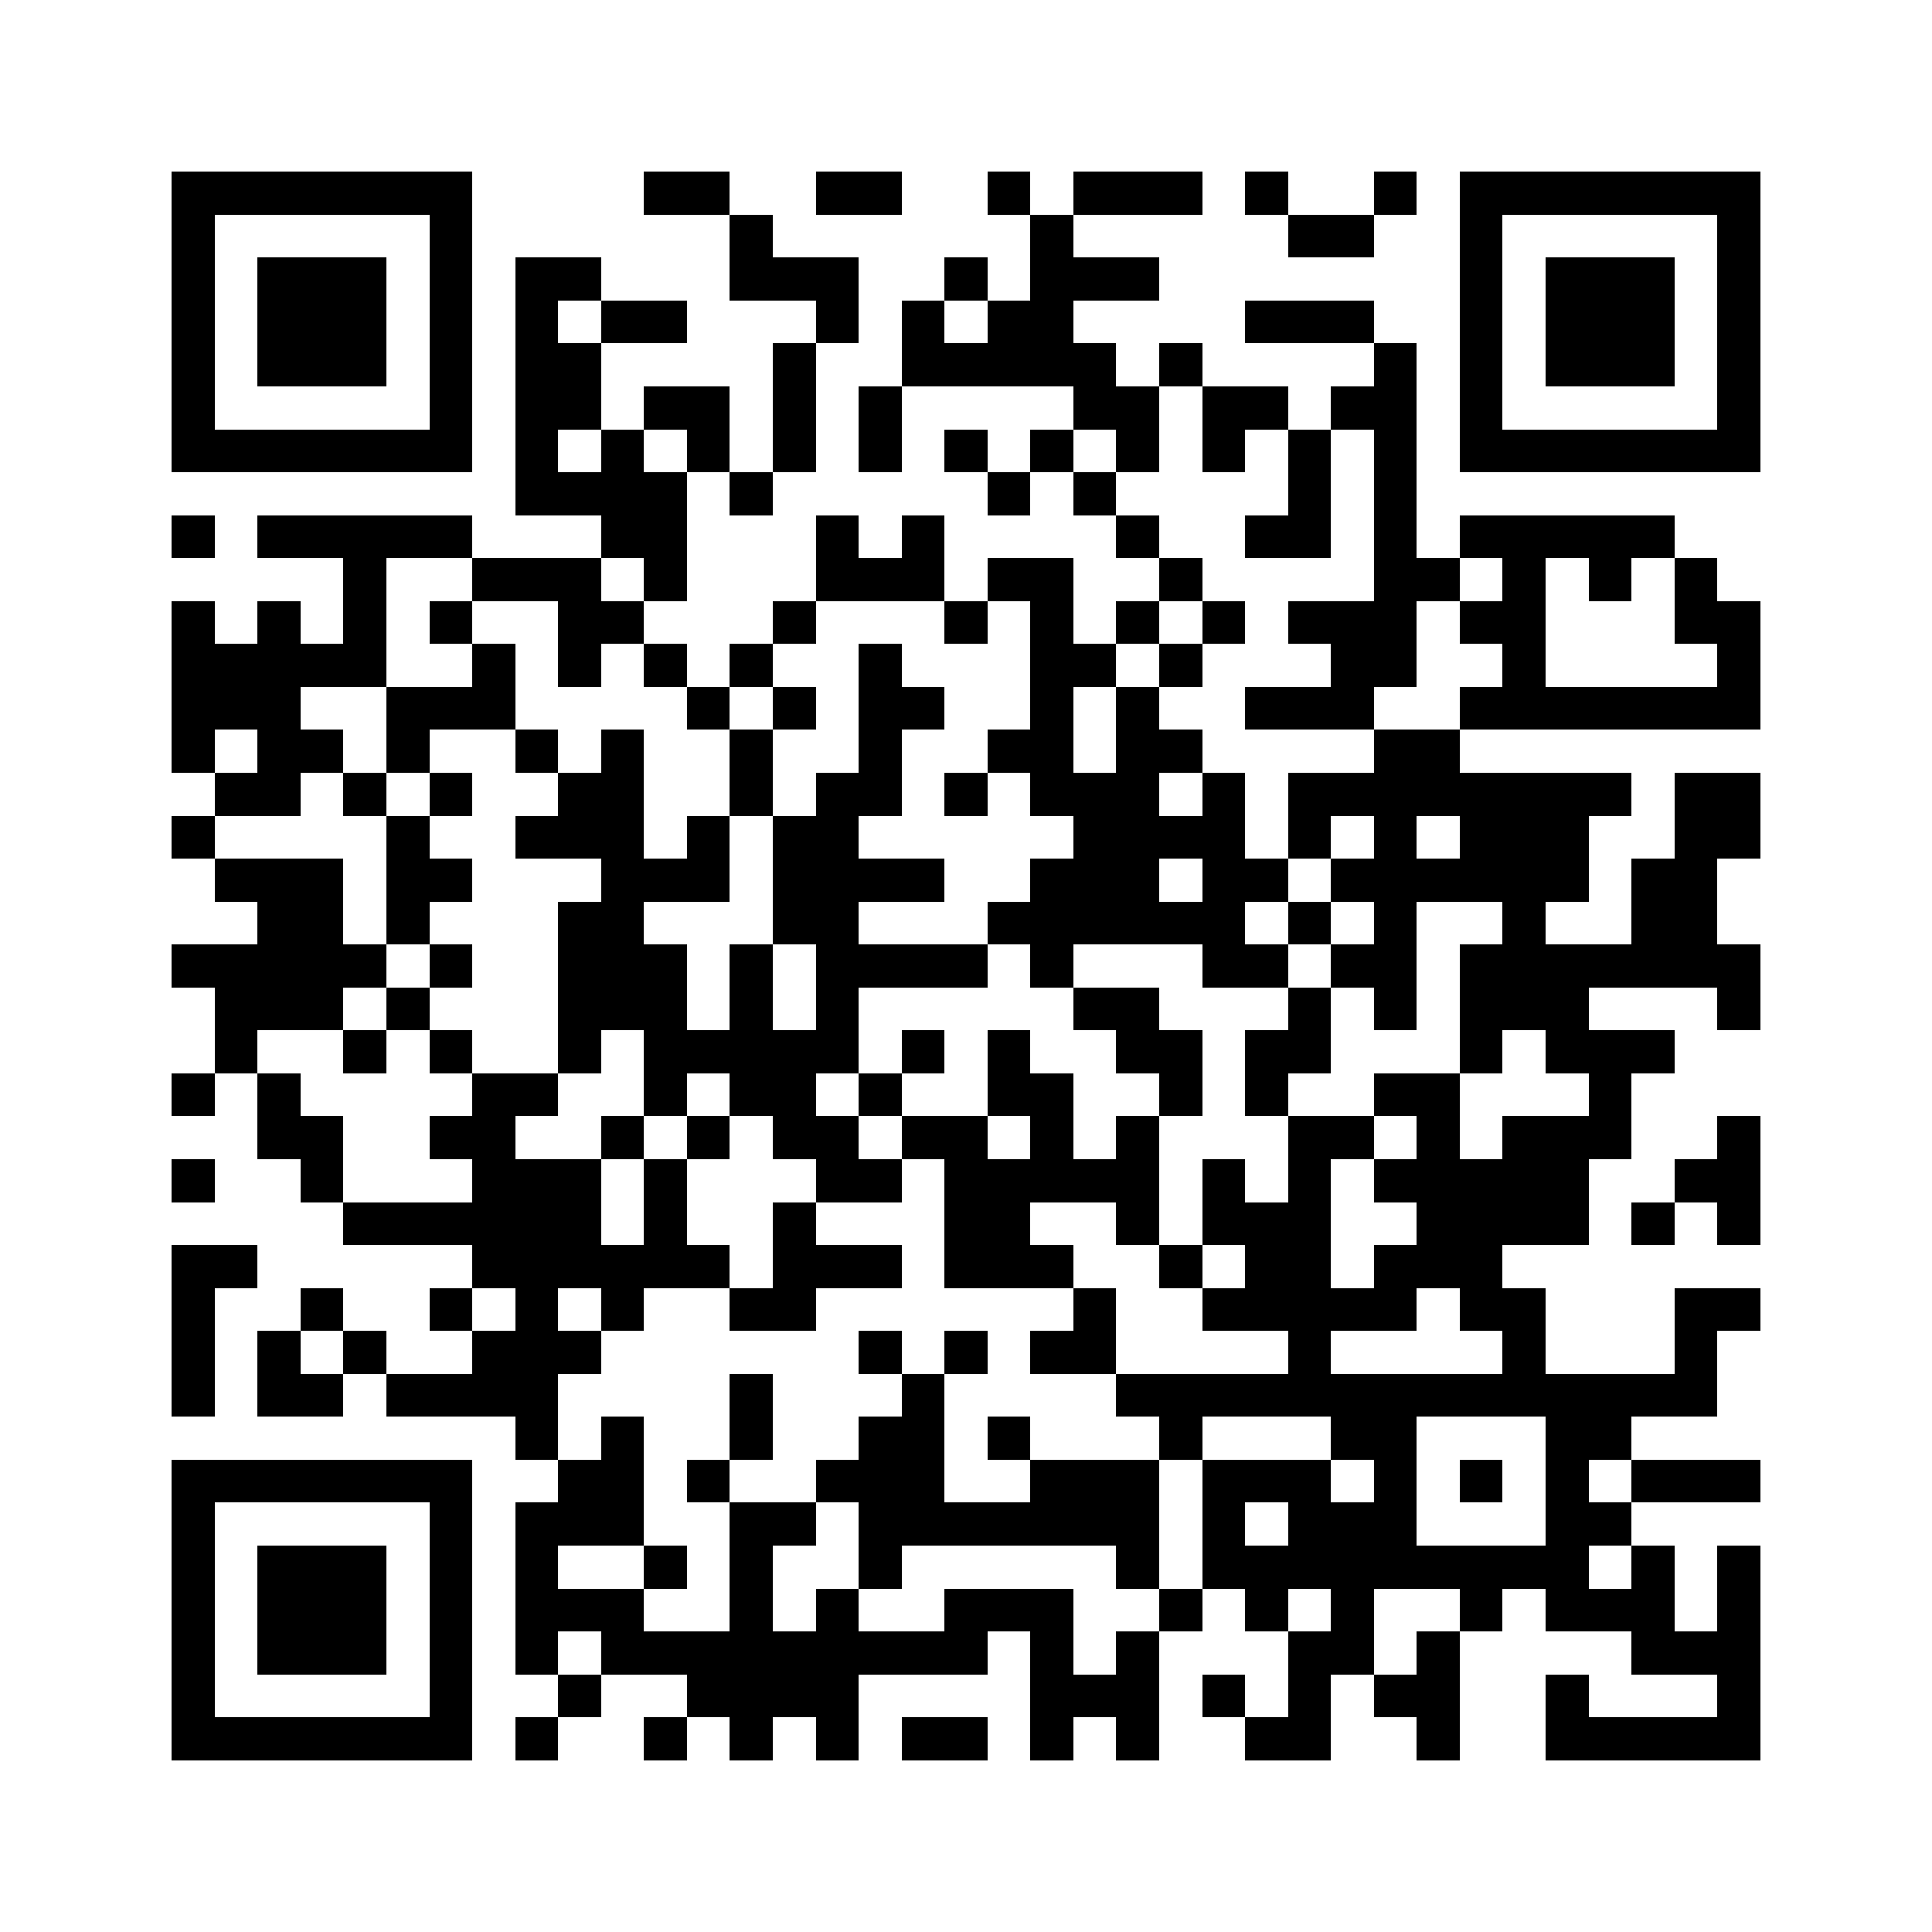 <?xml version="1.0" encoding="utf-8"?><!DOCTYPE svg PUBLIC "-//W3C//DTD SVG 1.1//EN" "http://www.w3.org/Graphics/SVG/1.1/DTD/svg11.dtd"><svg xmlns="http://www.w3.org/2000/svg" viewBox="0 0 45 45" shape-rendering="crispEdges"><path fill="#ffffff" d="M0 0h45v45H0z"/><path stroke="#000000" d="M4 4.5h7m4 0h2m2 0h2m2 0h1m1 0h3m1 0h1m2 0h1m1 0h7M4 5.5h1m5 0h1m6 0h1m6 0h1m5 0h2m2 0h1m5 0h1M4 6.5h1m1 0h3m1 0h1m1 0h2m3 0h3m2 0h1m1 0h3m7 0h1m1 0h3m1 0h1M4 7.5h1m1 0h3m1 0h1m1 0h1m1 0h2m3 0h1m1 0h1m1 0h2m4 0h3m2 0h1m1 0h3m1 0h1M4 8.5h1m1 0h3m1 0h1m1 0h2m4 0h1m2 0h5m1 0h1m4 0h1m1 0h1m1 0h3m1 0h1M4 9.5h1m5 0h1m1 0h2m1 0h2m1 0h1m1 0h1m4 0h2m1 0h2m1 0h2m1 0h1m5 0h1M4 10.5h7m1 0h1m1 0h1m1 0h1m1 0h1m1 0h1m1 0h1m1 0h1m1 0h1m1 0h1m1 0h1m1 0h1m1 0h7M12 11.5h4m1 0h1m5 0h1m1 0h1m4 0h1m1 0h1M4 12.5h1m1 0h5m3 0h2m3 0h1m1 0h1m4 0h1m2 0h2m1 0h1m1 0h5M8 13.5h1m2 0h3m1 0h1m3 0h3m1 0h2m2 0h1m4 0h2m1 0h1m1 0h1m1 0h1M4 14.5h1m1 0h1m1 0h1m1 0h1m2 0h2m3 0h1m3 0h1m1 0h1m1 0h1m1 0h1m1 0h3m1 0h2m3 0h2M4 15.5h5m2 0h1m1 0h1m1 0h1m1 0h1m2 0h1m3 0h2m1 0h1m3 0h2m2 0h1m4 0h1M4 16.5h3m2 0h3m4 0h1m1 0h1m1 0h2m2 0h1m1 0h1m2 0h3m2 0h7M4 17.5h1m1 0h2m1 0h1m2 0h1m1 0h1m2 0h1m2 0h1m2 0h2m1 0h2m4 0h2M5 18.5h2m1 0h1m1 0h1m2 0h2m2 0h1m1 0h2m1 0h1m1 0h3m1 0h1m1 0h8m1 0h2M4 19.5h1m4 0h1m2 0h3m1 0h1m1 0h2m5 0h4m1 0h1m1 0h1m1 0h3m2 0h2M5 20.5h3m1 0h2m3 0h3m1 0h4m2 0h3m1 0h2m1 0h6m1 0h2M6 21.5h2m1 0h1m3 0h2m3 0h2m3 0h6m1 0h1m1 0h1m2 0h1m2 0h2M4 22.5h5m1 0h1m2 0h3m1 0h1m1 0h4m1 0h1m3 0h2m1 0h2m1 0h7M5 23.5h3m1 0h1m3 0h3m1 0h1m1 0h1m5 0h2m3 0h1m1 0h1m1 0h3m3 0h1M5 24.5h1m2 0h1m1 0h1m2 0h1m1 0h5m1 0h1m1 0h1m2 0h2m1 0h2m3 0h1m1 0h3M4 25.5h1m1 0h1m4 0h2m2 0h1m1 0h2m1 0h1m2 0h2m2 0h1m1 0h1m2 0h2m3 0h1M6 26.5h2m2 0h2m2 0h1m1 0h1m1 0h2m1 0h2m1 0h1m1 0h1m3 0h2m1 0h1m1 0h3m2 0h1M4 27.5h1m2 0h1m3 0h3m1 0h1m3 0h2m1 0h5m1 0h1m1 0h1m1 0h5m2 0h2M8 28.5h6m1 0h1m2 0h1m3 0h2m2 0h1m1 0h3m2 0h4m1 0h1m1 0h1M4 29.5h2m5 0h6m1 0h3m1 0h3m2 0h1m1 0h2m1 0h3M4 30.5h1m2 0h1m2 0h1m1 0h1m1 0h1m2 0h2m6 0h1m2 0h5m1 0h2m3 0h2M4 31.5h1m1 0h1m1 0h1m2 0h3m6 0h1m1 0h1m1 0h2m4 0h1m4 0h1m3 0h1M4 32.5h1m1 0h2m1 0h4m4 0h1m3 0h1m4 0h14M12 33.5h1m1 0h1m2 0h1m2 0h2m1 0h1m3 0h1m3 0h2m3 0h2M4 34.5h7m2 0h2m1 0h1m2 0h3m2 0h3m1 0h3m1 0h1m1 0h1m1 0h1m1 0h3M4 35.5h1m5 0h1m1 0h3m2 0h2m1 0h7m1 0h1m1 0h3m3 0h2M4 36.5h1m1 0h3m1 0h1m1 0h1m2 0h1m1 0h1m2 0h1m5 0h1m1 0h9m1 0h1m1 0h1M4 37.5h1m1 0h3m1 0h1m1 0h3m2 0h1m1 0h1m2 0h3m2 0h1m1 0h1m1 0h1m2 0h1m1 0h3m1 0h1M4 38.5h1m1 0h3m1 0h1m1 0h1m1 0h9m1 0h1m1 0h1m3 0h2m1 0h1m4 0h3M4 39.5h1m5 0h1m2 0h1m2 0h4m4 0h3m1 0h1m1 0h1m1 0h2m2 0h1m3 0h1M4 40.5h7m1 0h1m2 0h1m1 0h1m1 0h1m1 0h2m1 0h1m1 0h1m2 0h2m2 0h1m2 0h5"/></svg>
